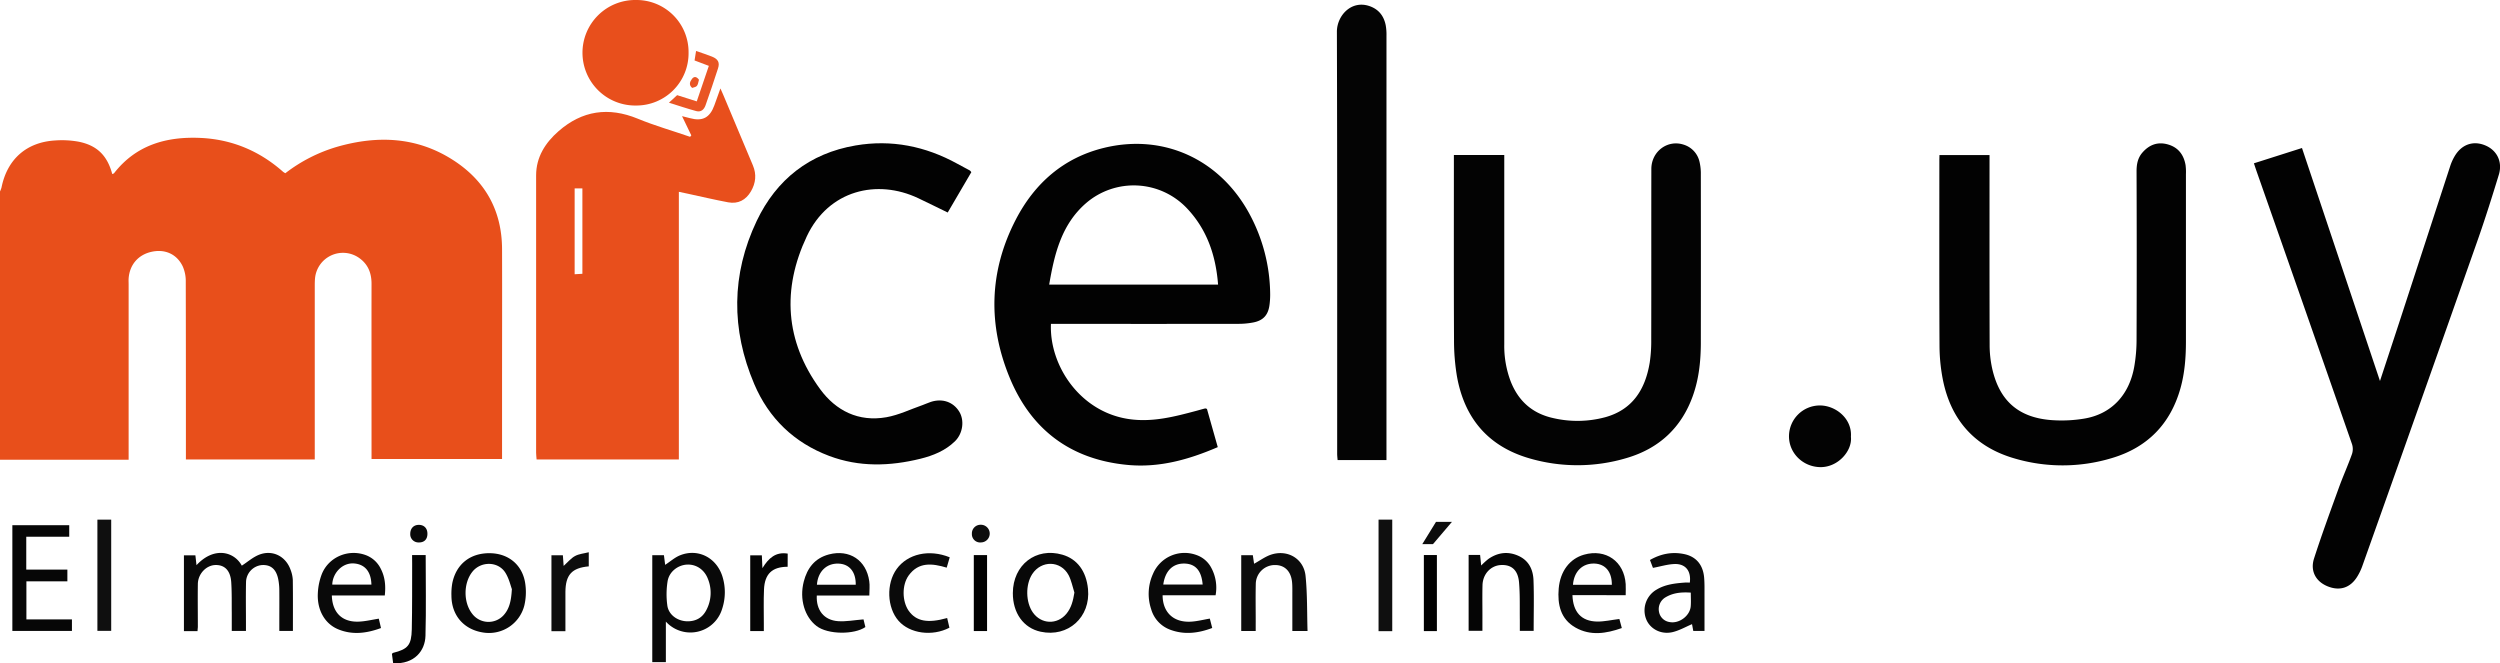 <svg id="Capa_1" data-name="Capa 1" xmlns="http://www.w3.org/2000/svg" viewBox="0 0 1655.29 439.2"><defs><style>.cls-1{fill:#e84f1b;}.cls-2{fill:#e84f1c;}.cls-3{fill:#020202;}.cls-4{fill:#030303;}.cls-5{fill:#040404;}.cls-6{fill:#080808;}.cls-7{fill:#090909;}.cls-8{fill:#060606;}.cls-9{fill:#0c0c0c;}.cls-10{fill:#050505;}.cls-11{fill:#0a0a0a;}.cls-12{fill:#0f0f0f;}.cls-13{fill:#0d0d0d;}.cls-14{fill:#010101;}.cls-15{fill:#e95524;}</style></defs><path class="cls-1" d="M0,126.76a16.29,16.29,0,0,0,1-2.61C4.76,105.46,17.54,94.08,36.6,93A61.64,61.64,0,0,1,52,93.81c12.31,2.43,19.08,9.25,22.33,21.46.43-.21,1-.31,1.23-.64,14.59-18.7,34.69-24.32,57.16-23.31,20.8.93,39.12,8.61,54.75,22.47a11.08,11.08,0,0,0,1.46.9,104.08,104.08,0,0,1,34.37-17.52c26.6-7.61,52.46-6.62,76.36,8.6,21.5,13.68,32.67,33.53,32.76,59.18.1,31.27,0,62.54,0,93.82v45.14H246v-5.68c0-36.76-.05-73.52,0-110.29,0-7.19-2.31-13-8.24-17.17a18.58,18.58,0,0,0-29.17,13.47c-.17,1.82-.18,3.65-.18,5.48q0,54.39,0,108.79v5.73H123.09v-6c0-37.26,0-74.52-.09-111.78a24.06,24.06,0,0,0-2-10.06c-3.95-8.27-11.89-11.68-20.83-9.64-8.73,2-14.37,8.6-15,17.64-.09,1.32,0,2.66,0,4v116H0Z"/><path class="cls-2" d="M449.48,304.21H355.29c-.12-1.59-.31-3-.32-4.44q0-91.8,0-183.61c0-12.2,6.14-21.69,14.88-29.32,15.59-13.62,33.05-16.22,52.43-8.25,11.28,4.65,23.08,8,34.64,12l.81-.94c-1.95-4.06-3.91-8.13-6.14-12.75,2,.52,3.6.88,5.14,1.31C465.1,80.52,470,78,473,69.7c1.24-3.4,2.46-6.82,4-11.14,1.27,2.86,2.19,4.87,3,6.91q9.27,22,18.51,44.05c2.52,6,1.88,11.72-1.3,17.18-3.35,5.74-8.47,8.5-15.09,7.26-9-1.69-17.87-3.8-26.8-5.72L449.48,127Zm-69-179.47v56.84l5.13-.3V124.74Z"/><path class="cls-3" d="M695.85,214.43c-1.2,27.66,19.57,59.18,53.09,63.24,14.94,1.82,29-1.87,43.2-5.66,1.92-.52,3.83-1.08,5.76-1.57.28-.07.63.14,1.24.3,2.34,8.26,4.71,16.66,7.16,25.31-19.26,8.27-38.69,13.76-59.69,11.78-37.73-3.56-63.89-23.32-78.11-57.81-14.46-35.1-13.59-70.42,4-104.48,12.47-24.13,31.61-41.06,58.4-47.62,39.44-9.65,76.74,7.5,96.33,43.61A113.5,113.5,0,0,1,841,195a50.49,50.49,0,0,1-.45,6.95c-.86,6.57-4.09,10.22-10.58,11.52a51.44,51.44,0,0,1-9.91.95q-59.46.09-118.92,0Zm110.66-26c-1.5-19.23-7.25-36.21-20.29-50.17a48.44,48.44,0,0,0-67.07-3.81c-16.33,14.13-21,33.68-24.47,54Z"/><path class="cls-3" d="M1575.82,252.26c4.69-14.25,9-27.3,13.27-40.36q16.65-51.06,33.29-102.11a32.67,32.67,0,0,1,2.86-6.32c4.57-7.78,12.07-10.48,20-7.32s11.91,10.87,9.28,19.51c-4.49,14.74-9.13,29.45-14.25,44q-37.9,107.61-76.13,215.1a36.6,36.6,0,0,1-3.45,7.16c-4.65,7.45-11.75,9.59-19.82,6.18-7.55-3.18-11.36-10.07-8.71-18.29,5.08-15.76,10.8-31.31,16.44-46.89,2.71-7.48,6-14.75,8.67-22.24a10.56,10.56,0,0,0,.06-6.53q-31.47-90.37-63.18-180.66c-.59-1.7-1.14-3.4-1.8-5.36L1524.18,98Z"/><path class="cls-4" d="M962.64,102.64H996v5.07q0,60.12,0,120.23a66.42,66.42,0,0,0,4.17,24.38c5.15,13.25,14.49,21.53,28.45,24.55a70.75,70.75,0,0,0,34.1-.59c18.32-5,26.69-18.58,29.59-36.23a96.55,96.55,0,0,0,1-15.39c.09-37.59,0-75.17.07-112.75,0-11.63,10.73-19.65,21.42-16.12a15.38,15.38,0,0,1,10.54,11.62,33.56,33.56,0,0,1,.81,7.89q.08,55.62,0,111.25c0,12-1.17,23.9-5.2,35.3-7.51,21.25-22.39,35.07-43.86,41.39a113.42,113.42,0,0,1-64.49.22c-27.51-8-43.16-26.84-48-54.68A144.5,144.5,0,0,1,962.73,225c-.19-38.74-.09-77.49-.09-116.24Z"/><path class="cls-3" d="M1284.14,102.65h33.16v5.07c0,40.24-.06,80.48.07,120.72a72.26,72.26,0,0,0,1.63,15.31c4.78,21.69,17.58,32.91,39.78,34.44a91,91,0,0,0,21.36-1.05c17.76-3,29.56-15.45,32.94-34.14a103.28,103.28,0,0,0,1.57-17.82q.21-55.87,0-111.74c0-4.64.77-8.89,3.94-12.49,4.6-5.23,10.22-7.26,17-5.26s10.34,6.9,11.51,13.63a36,36,0,0,1,.24,6q0,55.38,0,110.75c0,10.5-.78,20.91-3.64,31.07-6.65,23.63-21.92,39.16-45.31,46.13a112.49,112.49,0,0,1-65.44,0c-25.89-7.78-41.34-25.61-46.57-52a118.61,118.61,0,0,1-2.2-22.25c-.21-41.07-.1-82.14-.1-123.22Z"/><path class="cls-3" d="M643.13,114,627.5,140.71c-6.71-3.26-13.08-6.43-19.51-9.48-27.29-12.91-59.33-5.4-73.79,25.23-16.5,34.91-14.41,69.4,8.75,101.11,10.59,14.5,25.59,21.91,43.92,18.69,8.22-1.45,16-5.28,24-8.06,1.88-.65,3.67-1.54,5.56-2.14,7.6-2.42,14.73.07,18.67,6.44,3.61,5.83,2.48,14.52-2.85,19.71-6.38,6.2-14.37,9.44-22.86,11.54-20.29,5-40.55,5.58-60.34-1.87-23.25-8.75-40-24.9-49.67-47.63-15.33-36.1-15.23-72.54,1.66-108,13.06-27.44,35-44.74,65.44-49.94,23.81-4.06,46.26.48,67.35,12.09,2.76,1.53,5.56,3,8.33,4.49C642.42,113,642.58,113.35,643.13,114Z"/><path class="cls-5" d="M918,304.62H885.65c-.1-1.37-.29-2.79-.29-4.2,0-93.15.1-186.29-.18-279.44,0-10.32,9.16-20.83,21.1-17.1,6.31,2,9.93,6.43,11.21,12.76a35,35,0,0,1,.52,7Q918,161.8,918,300Z"/><path class="cls-2" d="M455.91,34.93A34.58,34.58,0,0,1,421.2,69.87a34.94,34.94,0,1,1,0-69.87A34.48,34.48,0,0,1,455.91,34.93Z"/><path class="cls-6" d="M130.78,417.88h-9v-50.2h7.59c.22,1.95.47,4.14.73,6.53,11.64-12.58,25-9,30,.32,3.92-2.51,7.59-5.85,11.91-7.41,8.77-3.17,17.27,1.37,20.37,10.12a21.72,21.72,0,0,1,1.49,6.78c.15,11.12.07,22.25.07,33.71h-9v-6.08c0-7,.06-14,0-20.95a38.33,38.33,0,0,0-.76-7.41c-1.41-6.63-5.07-9.57-11-9.13a11.56,11.56,0,0,0-10.27,11c-.21,9-.06,18-.06,26.94,0,1.79,0,3.59,0,5.65h-9.39c0-3.9,0-7.83,0-11.77-.07-6.81.09-13.64-.35-20.43-.49-7.69-4.25-11.54-10.38-11.44S131.08,379.9,131,386.73c-.14,9.47,0,18.95,0,28.43C130.94,416,130.84,416.76,130.78,417.88Z"/><path class="cls-7" d="M440.88,411.58V438.4h-9V367.62h7.72l.81,6.38c3.4-2.22,6.38-4.93,9.89-6.33C462,363,474.07,369,478.18,381.23a35,35,0,0,1-.07,22A21.93,21.93,0,0,1,440.88,411.58Zm14.17-.21c5.68.07,10-2.37,12.6-7.37a24.43,24.43,0,0,0,1.07-20.71c-2.34-6.15-7.75-9.76-13.82-9.46S443,378.53,442,385a54.82,54.82,0,0,0-.17,15.77C442.63,407.06,448.54,411.27,455.05,411.37Z"/><path class="cls-4" d="M1225.52,289.24c1,9.25-8.54,20.28-20.38,20.05-11.43-.22-20.69-9.28-20.62-20.54a20.47,20.47,0,0,1,20.31-20.29C1215.22,268.38,1226.41,277,1225.52,289.24Z"/><path class="cls-8" d="M8.18,417.75v-70H45.84v7.61H17.39v21.77H44.61v7.8H17.48v25.19H47.63v7.64Z"/><path class="cls-6" d="M670.62,392.68c.07-18.69,15.26-30.47,32.77-25.42,9.82,2.83,15.82,10.86,17,22.72,1.81,18.66-13.21,32.22-31.36,28.29C677.69,415.83,670.57,405.92,670.62,392.68Zm40.76-.32c-1.25-3.88-2-8.05-3.86-11.58-5.24-9.72-18-9.93-24.06-.67-4.56,7-4.36,18.67.43,25.44,5.52,7.8,16,8.25,22.15.9C709.36,402.45,710.52,397.7,711.38,392.36Z"/><path class="cls-6" d="M324,366.28c13,0,22.52,8.19,23.92,21.22a38.69,38.69,0,0,1-.72,13.28,24.14,24.14,0,0,1-26.79,18.09c-13.09-1.79-21.44-11.24-21.51-24.46a40,40,0,0,1,.6-8.42C302.08,373.54,311.24,366.27,324,366.28Zm15,24c-.89-2.35-1.93-7.16-4.39-11.08-4.78-7.62-16.14-7.71-21.79-.69-6,7.45-6.1,20.28-.22,27.81a13.53,13.53,0,0,0,20.87,1C337.22,403.15,338.45,398.07,338.91,390.24Z"/><path class="cls-7" d="M1041.14,394.05c.37,11.25,5.94,17.29,16.26,17.49,4.73.09,9.48-1.05,14.81-1.7l1.62,6c-10.44,3.68-20.72,5.31-30.67-.32s-12-15.34-11.12-25.84c1-11.5,7.29-19.73,16.75-22.42,14.45-4.1,26.63,4.46,27.6,19.45.15,2.29,0,4.61,0,7.37Zm26.09-6.85c.07-8.58-4.26-13.78-11.5-14.06-7.9-.3-13.62,5.28-14.24,14.06Z"/><path class="cls-9" d="M831.42,417.81h-9.58V367.59h7.67c.29,2,.6,4.09.84,5.68,3.87-2.09,7.58-4.94,11.77-6.2,10.82-3.25,21.18,3.08,22.31,14.28,1.21,12,.93,24.11,1.31,36.45H855.68c0-8.24,0-16.32,0-24.41,0-2.66.07-5.33-.19-8-.73-7.26-5-11.35-11.41-11.27a12.63,12.63,0,0,0-12.6,12.23c-.2,8.47-.05,16.94-.05,25.42C831.41,413.62,831.42,415.44,831.42,417.81Z"/><path class="cls-7" d="M769.78,394.13c0,10.75,6.71,18.36,19.26,17.45,3.92-.29,7.78-1.27,12-2l1.59,6.21c-9.23,3.49-18.42,4.64-27.73,1.19a20.48,20.48,0,0,1-12.73-13.75,32,32,0,0,1,1.26-23.3A22.74,22.74,0,0,1,792,367.42a17.62,17.62,0,0,1,9.75,8.07,27.7,27.7,0,0,1,3.11,18.64Zm.45-7.09H796.3c-.78-9.26-4.8-13.76-12.12-13.9C776.54,373,771.44,378.05,770.23,387Z"/><path class="cls-7" d="M250.81,409.63c.41,1.76.89,3.8,1.46,6.2-9.53,3.52-18.89,4.72-28.3.86-8.9-3.65-14.14-12.84-13.52-24a40.33,40.33,0,0,1,2.62-12.55c4.54-11.32,17.47-16.78,28.94-12.65a18.06,18.06,0,0,1,10.11,9.11c2.84,5.49,3.35,11.28,2.66,17.65H219.71c.34,11.52,6.95,17.88,18.11,17.33C242.05,411.38,246.25,410.35,250.81,409.63ZM220,387.08h25.92c-.23-8.67-4.35-13.38-11.33-14C226.37,372.39,220.16,379.82,220,387.08Z"/><path class="cls-7" d="M575.6,394.29H540.81c-.5,9.66,4.74,16.34,14.1,17,5.35.37,10.79-.71,16.83-1.19.27,1.1.76,3.13,1.24,5.09-7.18,5-24.71,5.16-32.35-.72-7.81-6-11.45-17.69-8.45-29.38,2.3-8.95,7.28-15.51,16.67-18,13.59-3.54,24.76,3.79,26.7,17.73C576,387.74,575.6,390.75,575.6,394.29Zm-9-7.12c.14-8.55-4.23-13.79-11.49-14-7.89-.26-13.6,5.33-14.22,14Z"/><path class="cls-7" d="M1092.46,370.78c7.34-4.19,14.74-5.51,22.49-3.95,8.09,1.63,12.7,7.15,13.4,15.77.33,4.13.21,8.3.23,12.45,0,7.45,0,14.91,0,22.69h-7.44c-.3-1.66-.62-3.41-.82-4.48-4.17,1.76-8.33,4.18-12.81,5.26-7.73,1.86-15.1-2.14-17.61-8.7a15.91,15.91,0,0,1,6.92-19.41c5.72-3.46,12.17-4.18,18.65-4.67,1.13-.08,2.28,0,3.38,0,1-7.57-2.73-12.48-10-12.29-4.68.13-9.33,1.61-14.4,2.55C1094,374.87,1093.34,373.05,1092.46,370.78Zm27,21.61c-6-.42-11.49.06-16.51,3a9.09,9.09,0,0,0-4.5,9.7,8.32,8.32,0,0,0,7,6.78c6.28,1.22,13.4-4,14-10.35C1119.71,398.57,1119.5,395.62,1119.5,392.39Z"/><path class="cls-10" d="M972.4,367.43H980c.22,2.17.45,4.38.72,7a49,49,0,0,1,4.81-4.36c6.2-4.28,12.89-5.17,19.82-2.05s9.71,9.11,10,16.05c.42,11.09.11,22.22.11,33.64h-9.16c0-2.31,0-4.73,0-7.14-.11-8.3.18-16.63-.51-24.88s-5-11.93-12-11.57c-6.73.34-12,5.91-12.2,13.34-.2,7.8,0,15.61-.06,23.42v6.79H972.4Z"/><path class="cls-11" d="M627.13,409.2c.55,2.37,1,4.43,1.5,6.42-11.43,5.95-26.29,3.87-33.69-4.57-7.69-8.75-8.25-24.66-1.21-34.35,7.26-10,21.44-13.25,35.1-7.7l-2,6.85c-9.67-2.9-18.59-3.86-25.14,5.11-4.61,6.32-4.43,17.19,0,23.5C606.65,411.36,614.21,412.85,627.13,409.2Z"/><path class="cls-12" d="M921.83,417.91h-9.07V344.05h9.07Z"/><path class="cls-12" d="M64.49,344.06h9.14V417.7H64.49Z"/><path class="cls-4" d="M272.85,367.52h9c0,18,.35,35.75-.14,53.48-.27,9.78-7.18,18.86-21.4,18.17l-.81-6.21c.29-.27.48-.62.75-.68,9.78-2.43,12.17-5.07,12.4-15.59.32-14.46.18-28.93.24-43.4Z"/><path class="cls-13" d="M389.83,365.65V375c-11.2,1-15.38,5.58-15.46,17-.05,7,0,13.94,0,20.91v5h-9.25V367.64h7.56c.15,2.1.32,4.32.52,7.06,2.74-2.46,4.81-5.05,7.49-6.52S386.5,366.51,389.83,365.65Z"/><path class="cls-5" d="M521.51,375.26c-10.26.06-15.18,4.69-15.65,15-.34,7.46-.1,14.95-.12,22.42,0,1.64,0,3.27,0,5.15h-9V367.7h7.69c.1,2.34.22,4.93.38,8.48,4.08-6.64,8.81-10.93,16.74-9.63Z"/><path class="cls-14" d="M653.55,367.54v50.29h-8.78V367.54Z"/><path class="cls-14" d="M951.39,417.86h-8.63V367.5h8.63Z"/><path class="cls-15" d="M442.91,68c2.26-2,3.79-3.45,5.43-5l13,4.13c2.66-7.86,5.28-15.6,8-23.52l-9.46-3.58c.35-2.16.65-4,1-6.28,3.74,1.31,7.19,2.38,10.54,3.73,4,1.6,5.27,3.88,4,7.79-2.59,8.21-5.46,16.33-8.27,24.46-1,2.82-3,4.66-6.08,3.84C455.28,72,449.53,70.07,442.91,68Z"/><path class="cls-9" d="M941.72,360.28l9.07-14.73h10.55L948.8,360.28Z"/><path class="cls-13" d="M649.5,359.17a5.5,5.5,0,0,1-6-5.72,5.74,5.74,0,0,1,5.88-6,5.85,5.85,0,0,1,.16,11.7Z"/><path class="cls-7" d="M283,353.47c0,3.7-2.21,5.83-5.85,5.69a5.41,5.41,0,0,1-5.52-5.64c0-3.61,2.2-6,5.7-6S283.05,349.85,283,353.47Z"/><path class="cls-15" d="M462.8,52.81c-1.05,4.45-1.05,4.45-4.5,5.4-2.38-1.94-1.54-4.15-.11-6S461.29,50.72,462.8,52.81Z"/></svg>